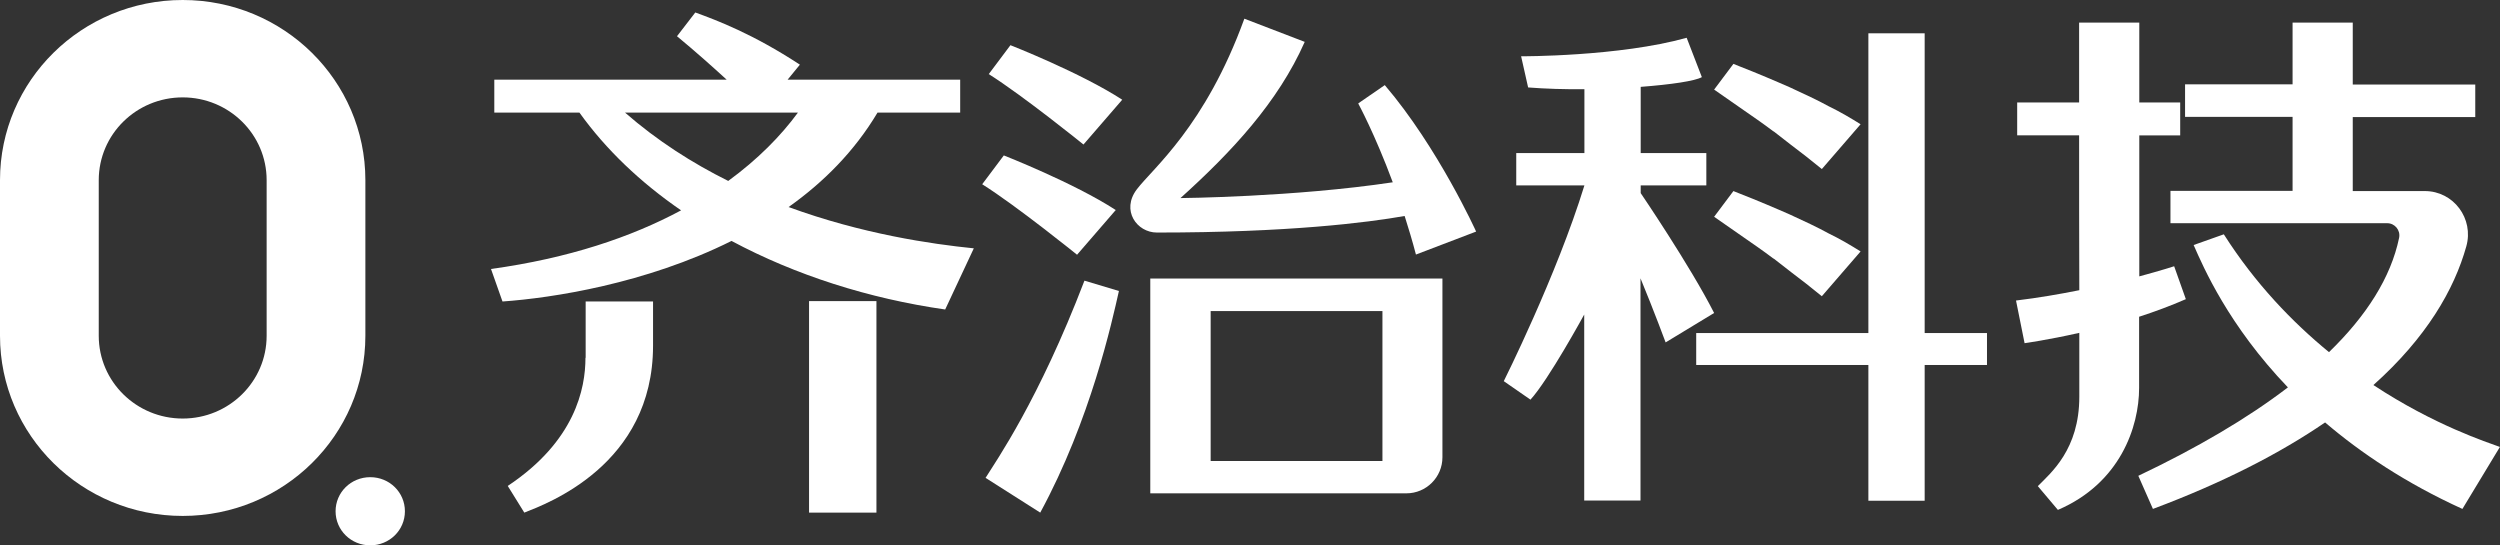 <?xml version="1.0" encoding="UTF-8"?><svg id="_图层_1" xmlns="http://www.w3.org/2000/svg" viewBox="0 0 128.36 28"><rect x="0" y="0" width="128.36" height="28" fill="#333333" stroke="none"/><defs><style>.cls-1{fill:#fff;stroke-width:0px;}</style></defs><path class="cls-1" d="m20.79,26.25c0,.97-.79,1.75-1.78,1.75s-1.78-.78-1.78-1.75.79-1.75,1.78-1.75,1.78.78,1.78,1.75"/><path class="cls-1" d="m0,9.25v7.99c0,5.11,4.2,9.25,9.38,9.25h0c5.18,0,9.38-4.14,9.38-9.25v-7.99c0-5.11-4.2-9.25-9.38-9.25h0C4.2,0,0,4.14,0,9.25Zm5.07,7.99v-7.99c0-2.35,1.93-4.25,4.31-4.25h0c2.38,0,4.31,1.9,4.31,4.25v7.99c0,2.35-1.93,4.25-4.31,4.25h0c-2.38,0-4.31-1.9-4.31-4.25Z"/><polygon class="cls-1" points="98.82 1.71 95.93 1.71 95.93 17.1 87.09 17.1 87.09 18.74 95.93 18.74 95.93 25.71 98.82 25.71 98.82 18.74 102.02 18.74 102.02 17.1 98.82 17.1 98.82 1.71"/><rect class="cls-1" x="41.54" y="15.46" width="3.46" height="10.86"/><path class="cls-1" d="m91.06,6.74c.28.22.58.45.9.7.53.4,1.06.81,1.58,1.24l1.99-2.3c-.24-.15-.5-.31-.78-.47-.28-.16-.58-.32-.87-.46-.28-.15-.58-.31-.92-.47-.32-.15-.67-.31-1.07-.5-.38-.17-.79-.34-1.21-.52-.43-.18-.89-.37-1.38-.56l-.3-.12-.99,1.32,2.24,1.56c.26.18.53.38.81.59Z"/><path class="cls-1" d="m91.06,13.27c.28.22.58.45.9.7.53.4,1.06.81,1.58,1.24l1.99-2.3c-.24-.15-.5-.31-.78-.47-.28-.16-.58-.32-.87-.46-.28-.15-.58-.31-.92-.47-.32-.15-.67-.31-1.07-.5-.38-.17-.79-.34-1.21-.52-.43-.18-.89-.37-1.38-.56l-.3-.12-.99,1.32,2.24,1.56c.26.18.53.38.81.59Z"/><path class="cls-1" d="m50.76,3.8c1.78,1.12,4.87,3.62,4.87,3.62l1.99-2.3c-2.14-1.39-5.74-2.8-5.74-2.8l-1.11,1.48Z"/><path class="cls-1" d="m57.28,10.78c-2.14-1.39-5.74-2.8-5.74-2.8l-1.11,1.48c1.78,1.12,4.87,3.62,4.87,3.62l1.99-2.3Z"/><path class="cls-1" d="m69.74,5.32s.85,1.56,1.77,4.04c-5.06.76-10.9.81-10.9.81,2.62-2.36,5.01-4.92,6.38-8.02l-3.1-1.19c-2.01,5.54-4.7,7.68-5.52,8.76-.82,1.08,0,2.22,1.03,2.22,6.75,0,10.79-.51,12.72-.85.2.63.4,1.29.58,1.98l3.09-1.18s-1.95-4.31-4.69-7.52l-1.35.93Z"/><path class="cls-1" d="m50.61,24.54l2.8,1.78c2.59-4.77,3.69-9.83,4.04-11.38l-1.77-.53c-2.35,6.14-4.54,9.26-5.08,10.13Z"/><path class="cls-1" d="m84.24,9.91v-.39h3.37v-1.66h-3.37v-3.4c1.56-.12,2.79-.3,3.14-.5l-.78-2.02c-3.47.97-8.5.95-8.5.95l.36,1.6c.9.07,1.9.1,2.89.09v3.28h-3.5v1.66h3.5c-1.42,4.62-4.14,10.05-4.14,10.05l1.37.95c.92-1,2.76-4.37,2.76-4.37v9.55h2.89v-11.41c.69,1.67,1.29,3.29,1.29,3.29l2.49-1.51c-1.24-2.44-3.78-6.17-3.78-6.17Z"/><path class="cls-1" d="m109.84,16.26c.8-.26,1.61-.56,2.39-.9l-.6-1.69s-.67.22-1.79.52v-7.24h2.1v-1.69h-2.1V1.16h-3.09s0,1.7,0,4.1h-3.18v1.69h3.18c0,2.51,0,5.43.01,7.95-1,.2-2.09.39-3.25.53l.44,2.19s1.17-.16,2.81-.53c0,1.52,0,2.71,0,3.28,0,2.71-1.46,3.91-2.13,4.59l1.03,1.22c3.2-1.37,4.17-4.27,4.17-6.26v-3.66Z"/><path class="cls-1" d="m128.36,22.95c-.65-.24-3.36-1.11-6.5-3.18,2.72-2.43,4.15-4.9,4.77-7.12.4-1.42-.65-2.84-2.13-2.84h-3.7v-3.8h6.29v-1.67h-6.29V1.16h-3.09v3.17h-5.52v1.67h5.52v3.8h-6.27v1.66h11.13c.39,0,.69.36.61.75-.42,2.03-1.67,4-3.6,5.87-1.88-1.54-3.79-3.52-5.4-6.05l-1.55.55c.5,1.14,1.79,4.13,4.84,7.31-2.09,1.6-4.69,3.12-7.68,4.54l.75,1.7c3.66-1.37,6.56-2.88,8.84-4.44,1.84,1.57,4.15,3.12,7.05,4.44l1.93-3.19Z"/><path class="cls-1" d="m60.79,14.3h-1.73v11.03h13.15c1.02,0,1.85-.83,1.85-1.85v-9.18h-13.28Zm10.19,1.67v7.7h-8.82v-7.7h8.82Z"/><path class="cls-1" d="m45.05,5.78h4.25v-1.69h-8.86l.63-.77c-2.43-1.59-4.25-2.27-5.37-2.68l-.94,1.22c.98.81,1.85,1.59,2.55,2.23h-11.93v1.69h4.37c1.36,1.9,3.14,3.59,5.22,5.02-2.55,1.37-5.77,2.46-9.76,3.01l.59,1.67c2.54-.18,7.35-.91,11.76-3.11,3.27,1.75,7.05,2.96,10.97,3.52l1.47-3.14c-2.19-.22-5.74-.74-9.51-2.12,1.79-1.27,3.38-2.86,4.56-4.84Zm-12.96,0h8.88c-.88,1.2-2.06,2.4-3.58,3.51-1.83-.91-3.64-2.06-5.3-3.51Z"/><path class="cls-1" d="m30.06,18.37c0,1.58-.53,4.28-3.99,6.58l.85,1.37c1.16-.46,6.61-2.45,6.61-8.57v-2.27h-3.46v2.89Z"/></svg>